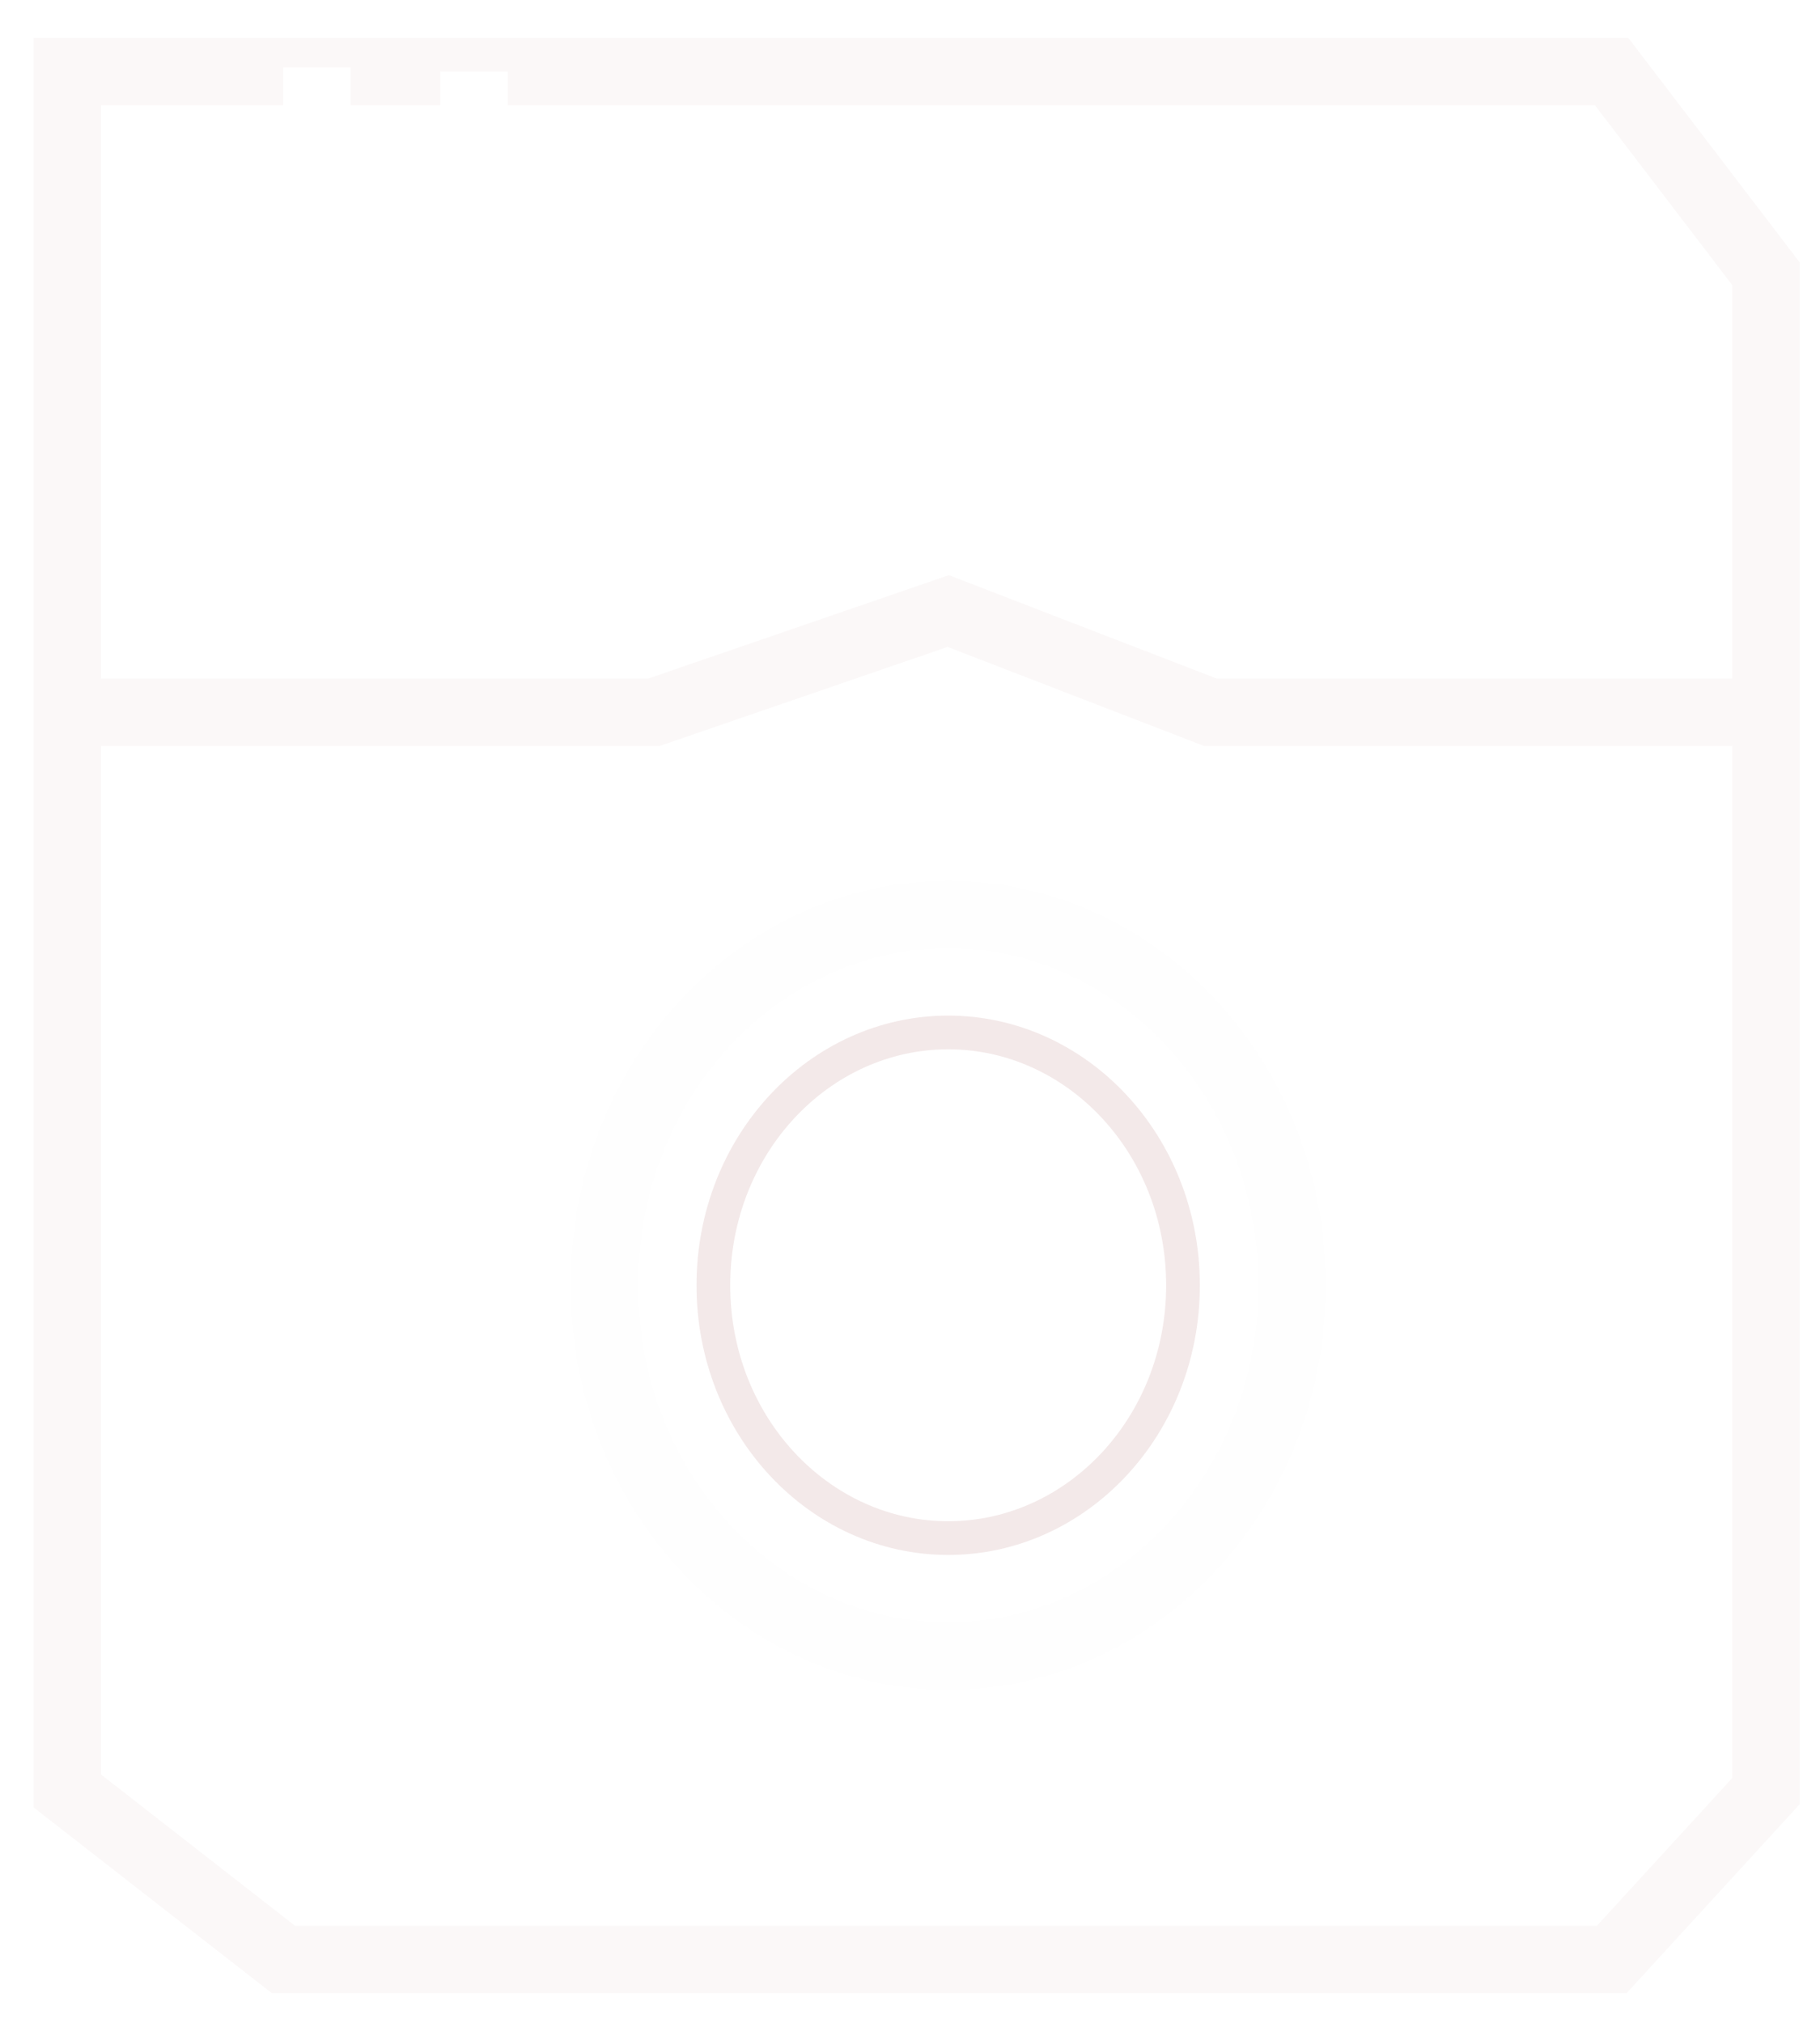 <svg width="27" height="30" viewBox="0 0 27 30" fill="none" xmlns="http://www.w3.org/2000/svg">
<path d="M1 10.562V4.062V1.062H23.909L26.2 4.062V10.562M1 10.562V26.562L4.207 29.062H23.909L26.2 26.562V10.562M1 10.562H9.705L14.067 9.062L17.953 10.562H26.2" stroke="#FBF8F8"/>
<g filter="url(#filter0_d_5_1962)">
<path d="M17.55 15.062C17.55 17.149 15.975 18.811 14.067 18.811C12.159 18.811 10.583 17.149 10.583 15.062C10.583 12.974 12.159 11.312 14.067 11.312C15.975 11.312 17.55 12.974 17.55 15.062Z" stroke="#F3E9E9" stroke-width="0.5"/>
</g>
<g filter="url(#filter1_d_5_1962)">
<path d="M19.167 15.062C19.167 18.132 16.851 20.561 14.067 20.561C11.282 20.561 8.967 18.132 8.967 15.062C8.967 11.991 11.282 9.562 14.067 9.562C16.851 9.562 19.167 11.991 19.167 15.062Z" stroke="#FEFEFE"/>
</g>
<line x1="4.7" y1="5.123" x2="4.7" y2="1" stroke="white"/>
<line x1="7.033" y1="7.062" x2="7.033" y2="1.062" stroke="white"/>
<rect x="19.233" y="3.5" width="2.733" height="3" stroke="white"/>
<defs>
<filter id="filter0_d_5_1962" x="6.333" y="11.062" width="15.467" height="16" filterUnits="userSpaceOnUse" color-interpolation-filters="sRGB">
<feFlood flood-opacity="0" result="BackgroundImageFix"/>
<feColorMatrix in="SourceAlpha" type="matrix" values="0 0 0 0 0 0 0 0 0 0 0 0 0 0 0 0 0 0 127 0" result="hardAlpha"/>
<feOffset dy="4"/>
<feGaussianBlur stdDeviation="2"/>
<feColorMatrix type="matrix" values="0 0 0 0 0 0 0 0 0 0 0 0 0 0 0 0 0 0 0.25 0"/>
<feBlend mode="normal" in2="BackgroundImageFix" result="effect1_dropShadow_5_1962"/>
<feBlend mode="normal" in="SourceGraphic" in2="effect1_dropShadow_5_1962" result="shape"/>
</filter>
<filter id="filter1_d_5_1962" x="4.467" y="9.062" width="19.2" height="20" filterUnits="userSpaceOnUse" color-interpolation-filters="sRGB">
<feFlood flood-opacity="0" result="BackgroundImageFix"/>
<feColorMatrix in="SourceAlpha" type="matrix" values="0 0 0 0 0 0 0 0 0 0 0 0 0 0 0 0 0 0 127 0" result="hardAlpha"/>
<feOffset dy="4"/>
<feGaussianBlur stdDeviation="2"/>
<feColorMatrix type="matrix" values="0 0 0 0 0 0 0 0 0 0 0 0 0 0 0 0 0 0 0.25 0"/>
<feBlend mode="normal" in2="BackgroundImageFix" result="effect1_dropShadow_5_1962"/>
<feBlend mode="normal" in="SourceGraphic" in2="effect1_dropShadow_5_1962" result="shape"/>
</filter>
</defs>
</svg>
